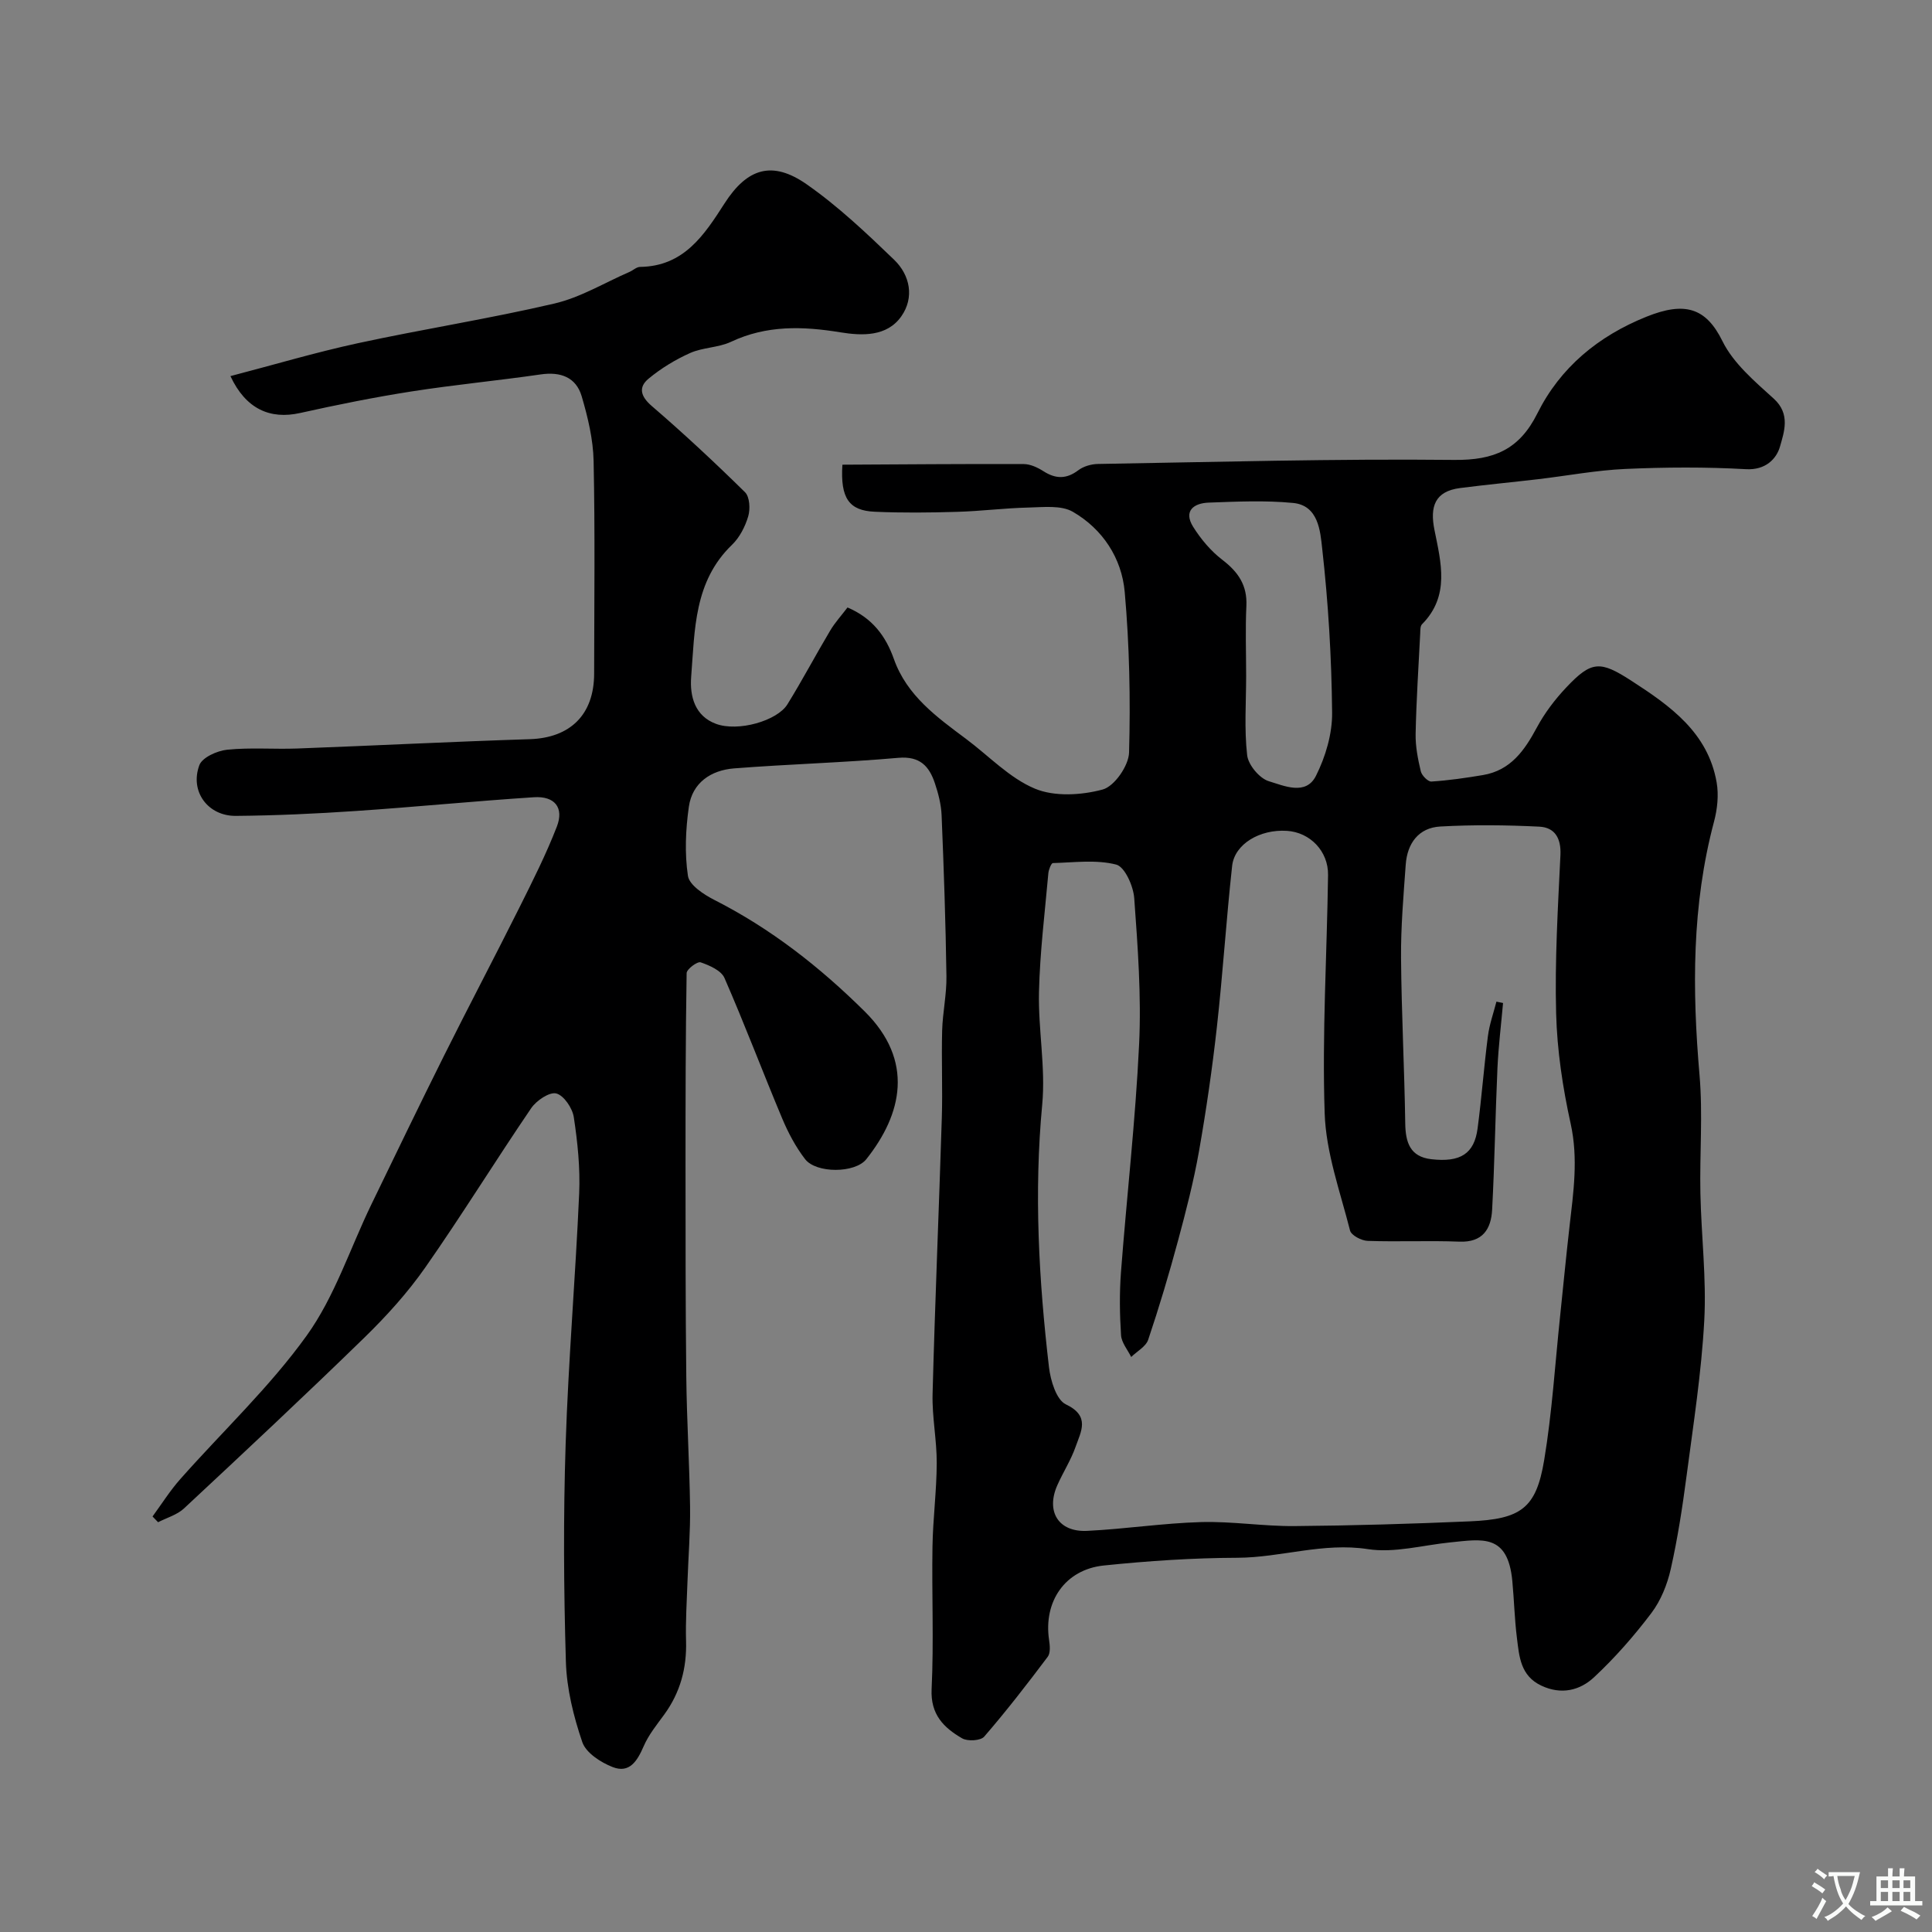 <svg enable-background="new 0 0 400 400" viewBox="0 0 400 400" xmlns="http://www.w3.org/2000/svg"><rect x="0" y="0" width="400" height="400" fill="#808080" stroke="none"/><path d="m31.58 313.97c1.9-2.59 3.62-5.34 5.75-7.74 8.75-9.89 18.5-19.04 26.16-29.7 5.81-8.08 8.98-18.05 13.39-27.15 4.97-10.27 9.93-20.54 15.02-30.75 5.13-10.28 10.49-20.44 15.63-30.72 2.75-5.51 5.54-11.04 7.76-16.77 1.52-3.93-.44-6.36-4.75-6.08-12.31.8-24.6 2.02-36.91 2.85-8.25.56-16.53.94-24.8 1.01-5.78.05-9.57-5.06-7.56-10.49.59-1.61 3.69-3 5.77-3.21 4.8-.49 9.69-.07 14.54-.25 16.03-.6 32.06-1.42 48.1-1.93 8.36-.27 13.32-5.05 13.33-13.58.02-14.67.2-29.34-.11-44-.09-4.5-1.19-9.07-2.47-13.42-1.17-3.95-4.38-5.12-8.49-4.52-8.91 1.29-17.89 2.14-26.78 3.53-7.72 1.21-15.4 2.76-23.04 4.46-6.21 1.38-11.23-.83-14.41-7.64 8.9-2.32 17.56-4.9 26.37-6.81 13.53-2.93 27.24-5.07 40.72-8.22 5.39-1.26 10.36-4.3 15.52-6.54.75-.33 1.46-1.03 2.2-1.04 9.07-.12 13.28-6.59 17.49-13.15 4.7-7.31 9.88-8.93 17.02-3.94 6.5 4.54 12.36 10.09 18.09 15.61 3.32 3.2 4.21 7.84 1.49 11.71-2.98 4.25-8.15 4.04-12.64 3.31-7.79-1.27-15.26-1.5-22.63 1.97-2.6 1.22-5.8 1.14-8.44 2.31-3.07 1.37-6.04 3.18-8.62 5.32-2.12 1.75-1.7 3.63.66 5.66 6.64 5.71 13.06 11.7 19.31 17.85.97.96 1.11 3.48.66 4.99-.63 2.13-1.78 4.38-3.36 5.9-7.89 7.6-7.69 17.62-8.45 27.32-.32 4.13.82 8.13 5.1 9.73 4.61 1.73 12.73-.62 14.83-4.03 3.09-5 5.84-10.21 8.85-15.26.99-1.67 2.33-3.13 3.59-4.79 5.12 2.18 7.91 5.89 9.61 10.7 2.68 7.55 8.87 11.99 14.94 16.52 4.72 3.52 8.98 8.09 14.24 10.29 4.07 1.7 9.62 1.37 14.04.18 2.43-.66 5.39-4.94 5.46-7.66.31-11.07.08-22.22-.9-33.25-.62-6.99-4.56-13.01-10.74-16.59-2.42-1.4-6.07-.95-9.14-.88-4.94.11-9.87.75-14.8.89-5.69.17-11.4.23-17.08-.02-5.29-.23-7.14-2.76-6.69-9.74 12.45-.06 25.01-.18 37.56-.13 1.37.01 2.88.72 4.08 1.49 2.53 1.61 4.74 1.65 7.2-.21 1.07-.81 2.66-1.27 4.02-1.3 24.6-.41 49.2-1.1 73.8-.84 8.25.09 13.49-2.15 17.22-9.62 4.76-9.54 12.61-16.01 22.57-20.02 7.92-3.19 12.34-1.91 15.76 5.06 2.27 4.61 6.69 8.33 10.63 11.91 3.49 3.17 2.13 6.88 1.28 9.9-.72 2.54-2.99 4.92-7.03 4.69-8.31-.47-16.67-.42-24.99-.05-6.03.27-12.02 1.41-18.04 2.12-5.38.63-10.77 1.14-16.14 1.83-5.29.67-6.31 3.87-5.34 8.68 1.35 6.73 3.24 13.66-2.58 19.53-.38.38-.34 1.25-.37 1.89-.35 6.93-.81 13.86-.95 20.8-.05 2.58.47 5.22 1.07 7.75.21.87 1.49 2.17 2.2 2.12 3.57-.23 7.13-.75 10.66-1.34 5.73-.96 8.61-5.08 11.16-9.83 1.61-3 3.74-5.81 6.08-8.29 5.24-5.56 7.02-5.6 13.48-1.42 8.06 5.21 15.86 10.72 17.67 21.04.46 2.61.15 5.55-.54 8.14-4.61 17.31-4.53 34.8-3 52.49.7 8.11.01 16.32.18 24.49.18 8.77 1.27 17.57.8 26.3-.58 10.78-2.26 21.5-3.67 32.22-.85 6.45-1.84 12.91-3.27 19.25-.72 3.2-2.06 6.53-4.02 9.12-3.57 4.72-7.53 9.24-11.85 13.27-2.93 2.74-6.79 3.7-10.93 1.74-4.34-2.05-4.57-6.05-5.05-9.9-.49-3.9-.58-7.85-.95-11.77-.93-9.85-6.29-8.64-12.79-7.99-5.72.57-11.62 2.25-17.12 1.4-9.28-1.43-17.97 1.75-27.01 1.79-9.23.03-18.48.65-27.66 1.6-8.02.83-12.52 7.47-11.33 15.41.17 1.14.32 2.69-.28 3.49-4.23 5.63-8.55 11.21-13.15 16.53-.74.86-3.45 1.01-4.58.35-3.77-2.19-6.56-4.9-6.31-10.18.47-9.81.02-19.66.18-29.49.09-5.77.86-11.54.88-17.31.02-4.77-.98-9.55-.86-14.3.5-19.04 1.32-38.07 1.91-57.11.19-6.03-.09-12.07.07-18.1.1-3.77.95-7.54.89-11.3-.16-11.1-.54-22.21-1-33.3-.09-2.24-.68-4.53-1.4-6.67-1.18-3.51-3.09-5.63-7.55-5.24-11.33 1-22.71 1.3-34.05 2.19-4.75.38-8.62 2.96-9.33 7.94-.67 4.71-.89 9.65-.19 14.31.29 1.91 3.28 3.86 5.45 4.97 11.7 5.94 21.81 13.86 31.12 23.07 10.37 10.26 7.76 21.31.36 30.62-2.34 2.94-10.39 2.96-12.68-.02-1.94-2.52-3.49-5.45-4.73-8.4-4.06-9.67-7.76-19.5-11.96-29.11-.68-1.54-3.09-2.6-4.93-3.23-.68-.23-2.88 1.41-2.9 2.23-.22 13.19-.23 26.39-.23 39.59.01 14.7-.01 29.4.16 44.1.1 8.94.66 17.87.78 26.81.07 5.12-.35 10.24-.53 15.36-.14 4.15-.42 8.3-.3 12.44.16 5.61-1.2 10.65-4.51 15.2-1.54 2.11-3.24 4.2-4.26 6.56-1.31 3.02-2.92 5.7-6.43 4.32-2.46-.96-5.52-2.94-6.28-5.16-1.82-5.34-3.24-11.07-3.4-16.69-.45-14.99-.54-30.01-.05-44.99.56-17.32 2.04-34.6 2.8-51.92.23-5.24-.32-10.57-1.11-15.78-.28-1.88-2.06-4.52-3.63-4.92-1.41-.36-4.1 1.46-5.18 3.03-7.44 10.92-14.38 22.19-21.95 33.01-3.66 5.23-8.03 10.05-12.61 14.52-12.28 11.96-24.8 23.67-37.34 35.36-1.43 1.33-3.55 1.92-5.36 2.85-.38-.39-.76-.79-1.15-1.19zm278.24-106.59c.46.09.91.18 1.37.28-.4 4.5-.95 8.99-1.16 13.49-.44 9.76-.58 19.54-1.1 29.3-.21 3.98-1.92 6.81-6.78 6.62-6.32-.25-12.67.06-18.99-.16-1.29-.04-3.4-1.15-3.65-2.15-2.04-8.03-4.98-16.1-5.25-24.24-.55-16.43.47-32.9.7-49.36.07-4.96-3.76-8.84-8.5-9.14-5.61-.37-10.86 2.72-11.36 7.26-1.22 11.11-1.92 22.27-3.16 33.38-.96 8.59-2.2 17.17-3.7 25.68-1.1 6.23-2.69 12.4-4.34 18.52-1.86 6.9-3.9 13.75-6.18 20.52-.48 1.42-2.31 2.39-3.52 3.57-.74-1.5-2-2.97-2.1-4.51-.28-4.31-.34-8.68-.02-12.99 1.2-15.75 3.01-31.46 3.76-47.22.48-10.06-.28-20.21-1.01-30.28-.18-2.5-1.96-6.5-3.74-6.95-4.13-1.06-8.71-.43-13.1-.31-.34.01-.87 1.35-.94 2.1-.73 8.19-1.75 16.39-1.94 24.6-.18 7.75 1.39 15.61.67 23.28-1.72 18.23-.71 36.32 1.4 54.39.32 2.75 1.52 6.76 3.5 7.7 5.09 2.42 3.12 5.61 2.03 8.73-.96 2.76-2.59 5.29-3.79 7.98-2.43 5.46.21 9.77 6.15 9.48 7.88-.38 15.73-1.6 23.61-1.82 6.42-.18 12.87.88 19.3.83 12.1-.1 24.21-.46 36.3-.98 10.65-.45 13.76-2.7 15.42-12.65 1.64-9.84 2.25-19.85 3.3-29.79.65-6.2 1.24-12.4 1.95-18.59.81-7.09 1.84-14.05.24-21.3-1.65-7.48-2.81-15.2-3.01-22.84-.29-10.91.37-21.86.89-32.77.17-3.49-1.16-5.73-4.37-5.89-6.82-.34-13.69-.41-20.5-.03-4.49.25-6.84 3.48-7.16 7.88-.46 6.43-1.02 12.87-.97 19.3.09 11.44.7 22.87.87 34.3.06 3.96 1.02 6.89 5.38 7.4 6.06.7 8.91-1.14 9.6-6.37.84-6.34 1.31-12.73 2.13-19.07.31-2.45 1.16-4.8 1.77-7.18zm-51.82-67.47c0 5.49-.41 11.03.21 16.45.23 2.01 2.56 4.8 4.48 5.38 3.13.94 7.67 3.04 9.76-1.1 1.99-3.96 3.4-8.72 3.35-13.11-.11-11.35-.79-22.73-2.06-34.01-.39-3.5-.75-8.89-6.03-9.39-5.77-.56-11.64-.28-17.46-.07-3.06.11-5.3 1.7-3.21 5.03 1.6 2.55 3.66 5 6.04 6.82 3.27 2.51 5.17 5.25 4.97 9.53-.23 4.81-.05 9.65-.05 14.47z" fill="#000001"/><g fill="#fafbfa"><path d="m377.9 391.2c-.2.3-.4.5-.6.8-.7-.6-1.4-1-2.2-1.5.2-.3.4-.5.5-.8.6.4 1.4.8 2.3 1.5zm-1.8 6.1c-.2-.2-.5-.4-.9-.6.4-.6.8-1.2 1.2-1.9s.7-1.3.9-1.9c.3.3.5.5.8.7-.7 1.3-1.4 2.6-2 3.7zm2.2-9c-.3.3-.5.5-.6.8-.6-.6-1.3-1.1-2-1.5.3-.3.5-.5.6-.7.6.5 1.3.9 2 1.4zm.3.2v-.9h2 4.5c-.3 1.3-.6 2.5-1 3.6s-.9 2.1-1.4 3c.4.5 1 1 1.6 1.4s1.2.8 1.9 1.1c-.3.2-.5.4-.8.8-.4-.3-1-.7-1.6-1.2s-1.2-1.1-1.6-1.6c-.5.6-1.1 1.1-1.7 1.6s-1.4.9-2.1 1.4c-.1-.3-.3-.5-.7-.8.6-.2 1.2-.5 1.9-1s1.4-1.1 2-1.8c-.5-.8-.9-1.6-1.2-2.5s-.6-2-.8-3.2c-.4.1-.7.1-1 .1zm2.5 2.7c.2 1 .7 1.7 1 2.2.3-.5.6-1.1 1-2s.6-1.9.9-3h-3.2-.4c.1.9.3 1.8.7 2.8z"/><path d="m396.5 388.5v1.5 3.6h1.5v.9c-.4 0-1 0-1.7 0h-7.9c-.5 0-.9 0-1.2 0v-.9h1.3v-3.5c0-.7 0-1.2 0-1.6h2.4c0-.8 0-1.4 0-1.7h1c0 .3-.1.8-.1 1.7h1.5c0-.8 0-1.4 0-1.7h1c0 .3-.1.9-.1 1.7zm-8.2 9.2c-.2-.3-.5-.5-.8-.8.8-.3 1.4-.6 1.9-.9s1-.7 1.4-1.1c.3.3.6.5.9.8-1.6 1-2.8 1.6-3.4 2zm2.6-6.8v-1.6h-1.5v1.6zm0 2.7v-1.9h-1.5v1.9zm2.4-2.7v-1.6h-1.5v1.6zm0 2.7v-1.9h-1.5v1.9zm.2 2 .7-.8c.4.2.9.5 1.6.8s1.3.7 1.8 1c-.3.3-.5.5-.8.8-.4-.3-1.5-1-3.3-1.8zm2-4.7v-1.6h-1.4v1.6zm0 2.7v-1.9h-1.4v1.9z"/></g></svg>